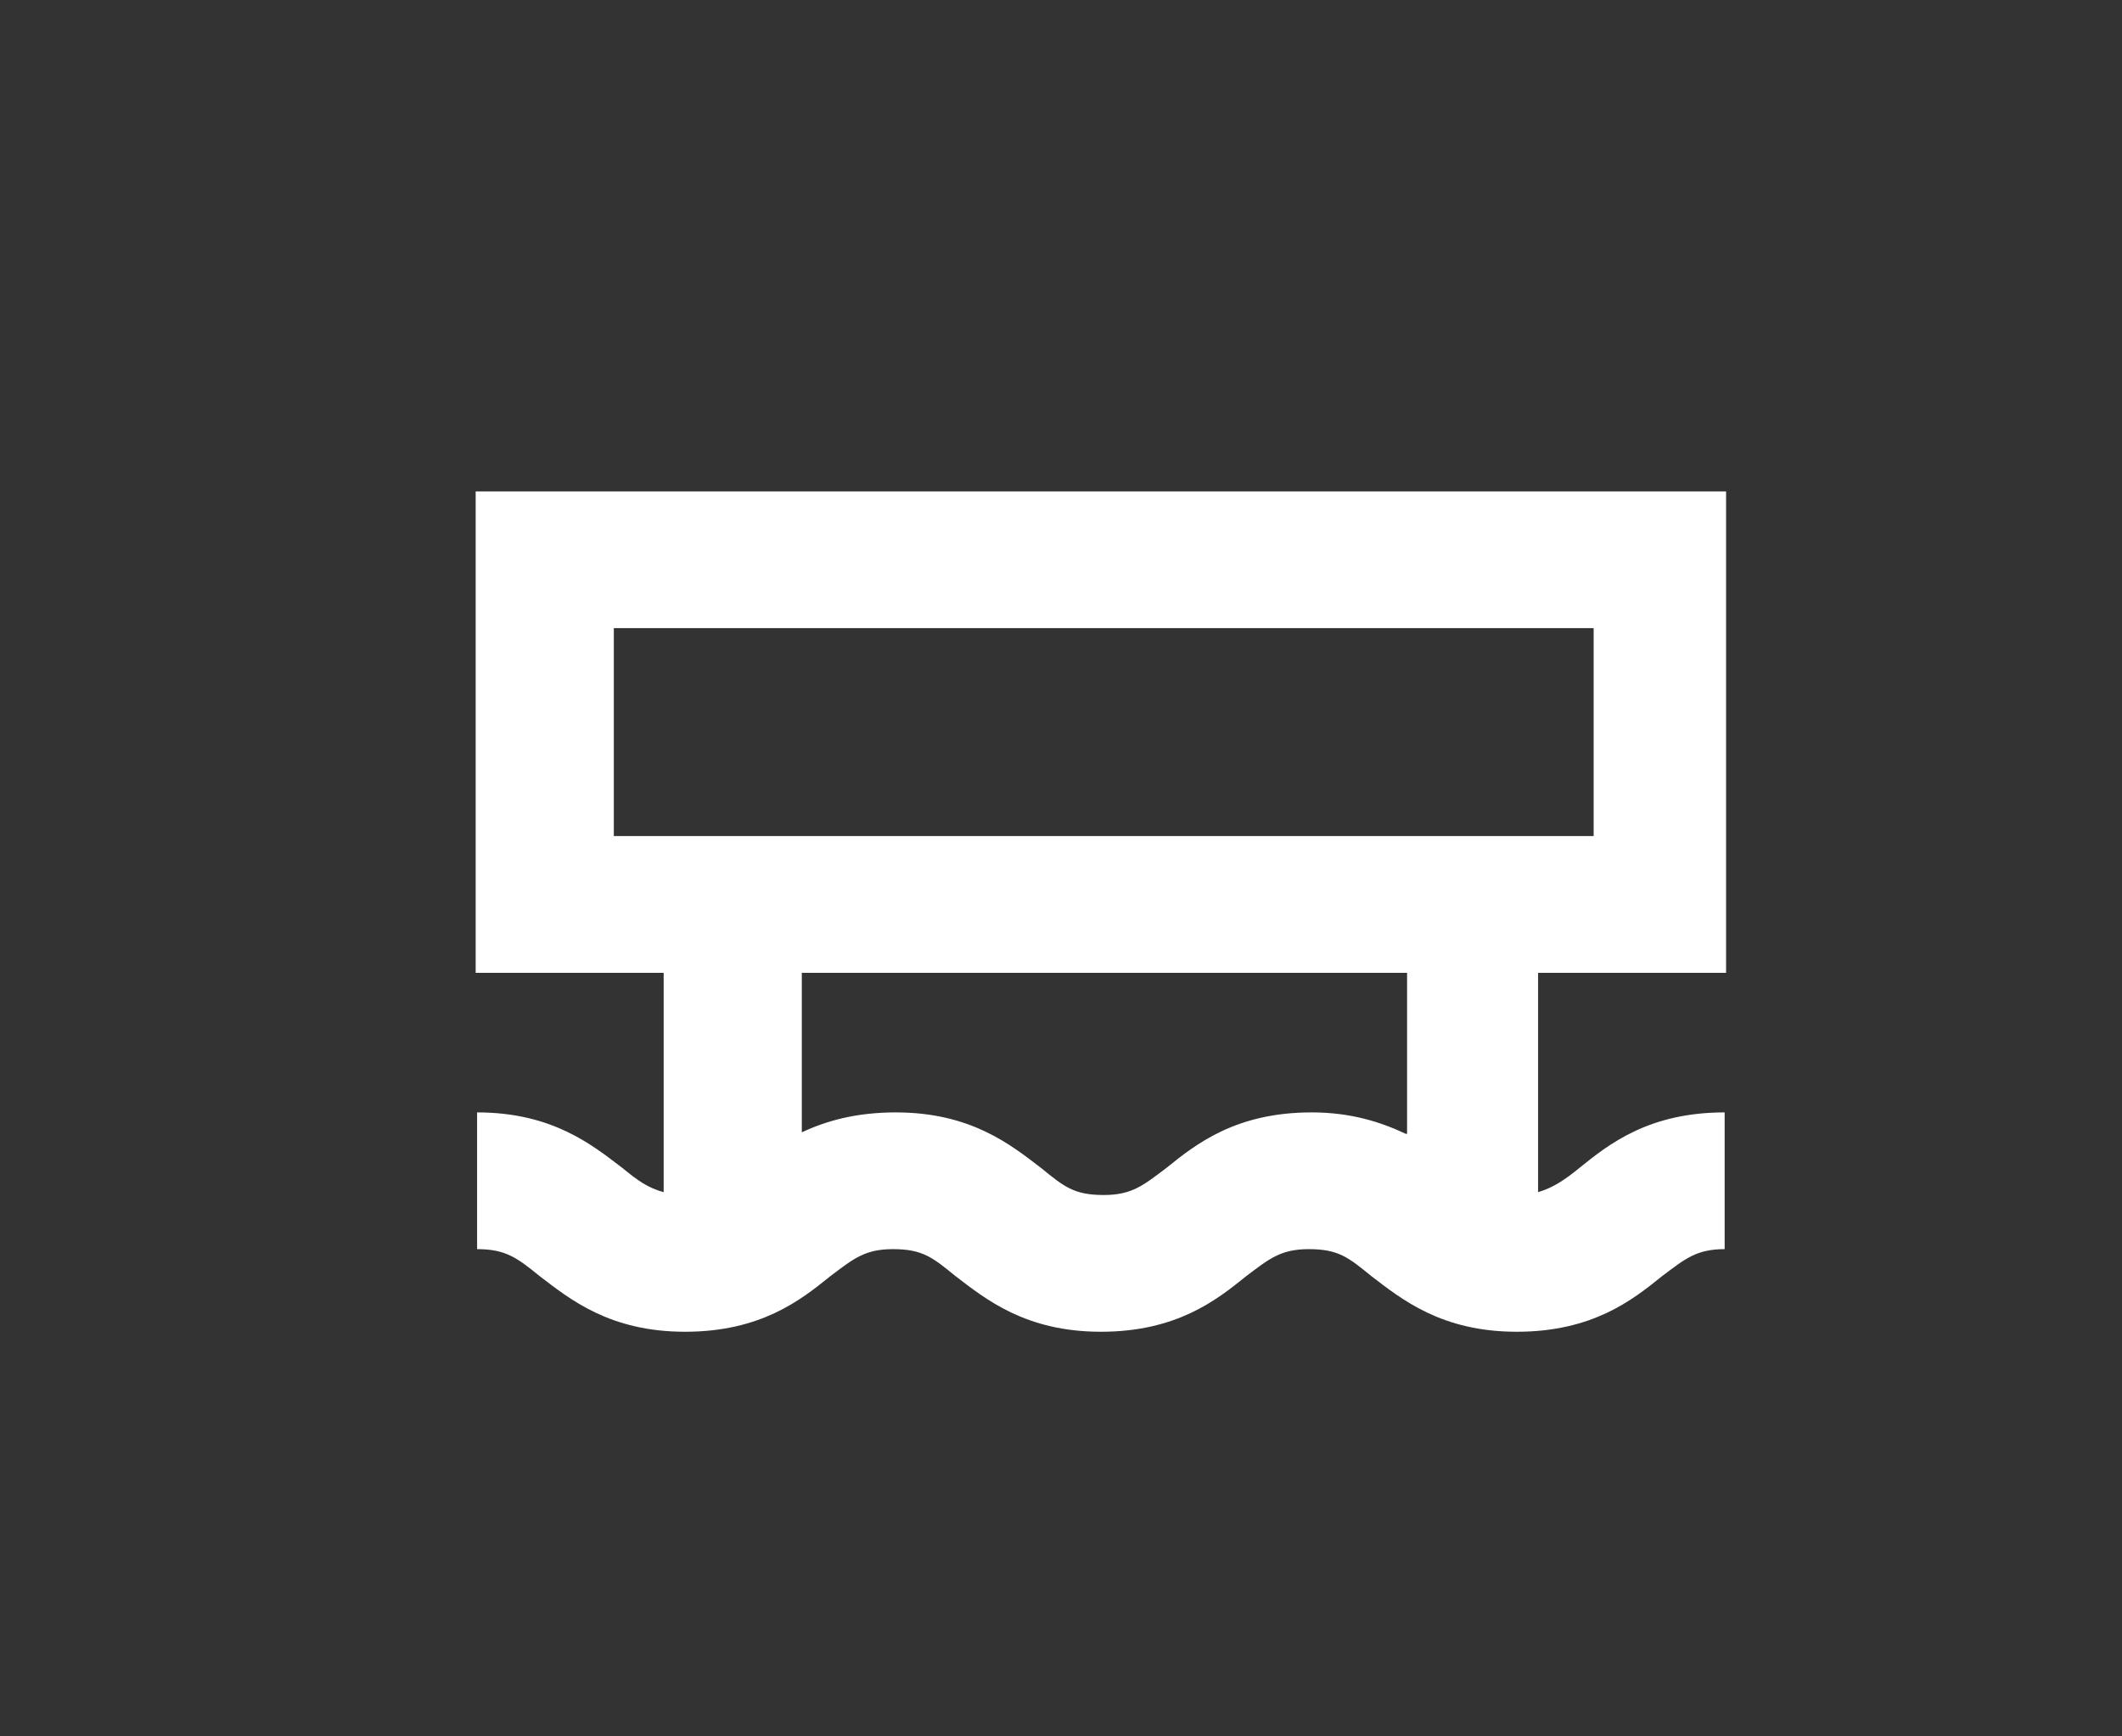 <?xml version="1.0" encoding="utf-8"?>
<!-- Generator: $$$/GeneralStr/196=Adobe Illustrator 27.6.0, SVG Export Plug-In . SVG Version: 6.00 Build 0)  -->
<svg version="1.1" id="Calque_1" xmlns="http://www.w3.org/2000/svg" xmlns:xlink="http://www.w3.org/1999/xlink" x="0px" y="0px"
	 viewBox="0 0 149 121.9" style="enable-background:new 0 0 149 121.9;" xml:space="preserve">
<rect x="0" y="0" width="149" height="121.9" fill="#333333" stroke="none"/>
<style type="text/css">
	.st0{fill:#FFFFFF;}
</style>
<g>
	<path class="st0" d="M33.4,34.5L33.4,34.5v33.8h13.2v15.4c-1.1-0.3-1.8-0.8-2.9-1.7c-2.1-1.6-4.9-3.9-10.2-3.9v9.6
		c2,0,2.8,0.6,4.4,1.9c2.1,1.6,4.9,3.9,10.2,3.9c5.3,0,8.1-2.2,10.2-3.9c1.6-1.2,2.4-1.9,4.4-1.9c2.1,0,2.8,0.6,4.4,1.9
		c2.1,1.6,4.9,3.9,10.2,3.9s8.1-2.2,10.2-3.9c1.6-1.2,2.4-1.9,4.4-1.9c2.1,0,2.8,0.6,4.4,1.9c2.1,1.6,4.9,3.9,10.2,3.9
		s8.1-2.2,10.2-3.9c1.6-1.2,2.4-1.9,4.4-1.9v-9.6c-5.3,0-8.1,2.2-10.2,3.9c-1.1,0.9-1.9,1.4-2.9,1.7V68.3h13.2v0h0V34.5L33.4,34.5
		L33.4,34.5z M98.7,79.6c-1.7-0.8-3.8-1.5-6.6-1.5c-5.3,0-8.1,2.2-10.2,3.9c-1.6,1.2-2.4,1.9-4.4,1.9c-2.1,0-2.8-0.6-4.4-1.9
		c-2.1-1.6-4.9-3.9-10.2-3.9c-2.8,0-4.9,0.6-6.6,1.4V68.3h42.5V79.6z M43.1,44.1h68.8v14.6H43.1V44.1z"/>
</g>
</svg>

